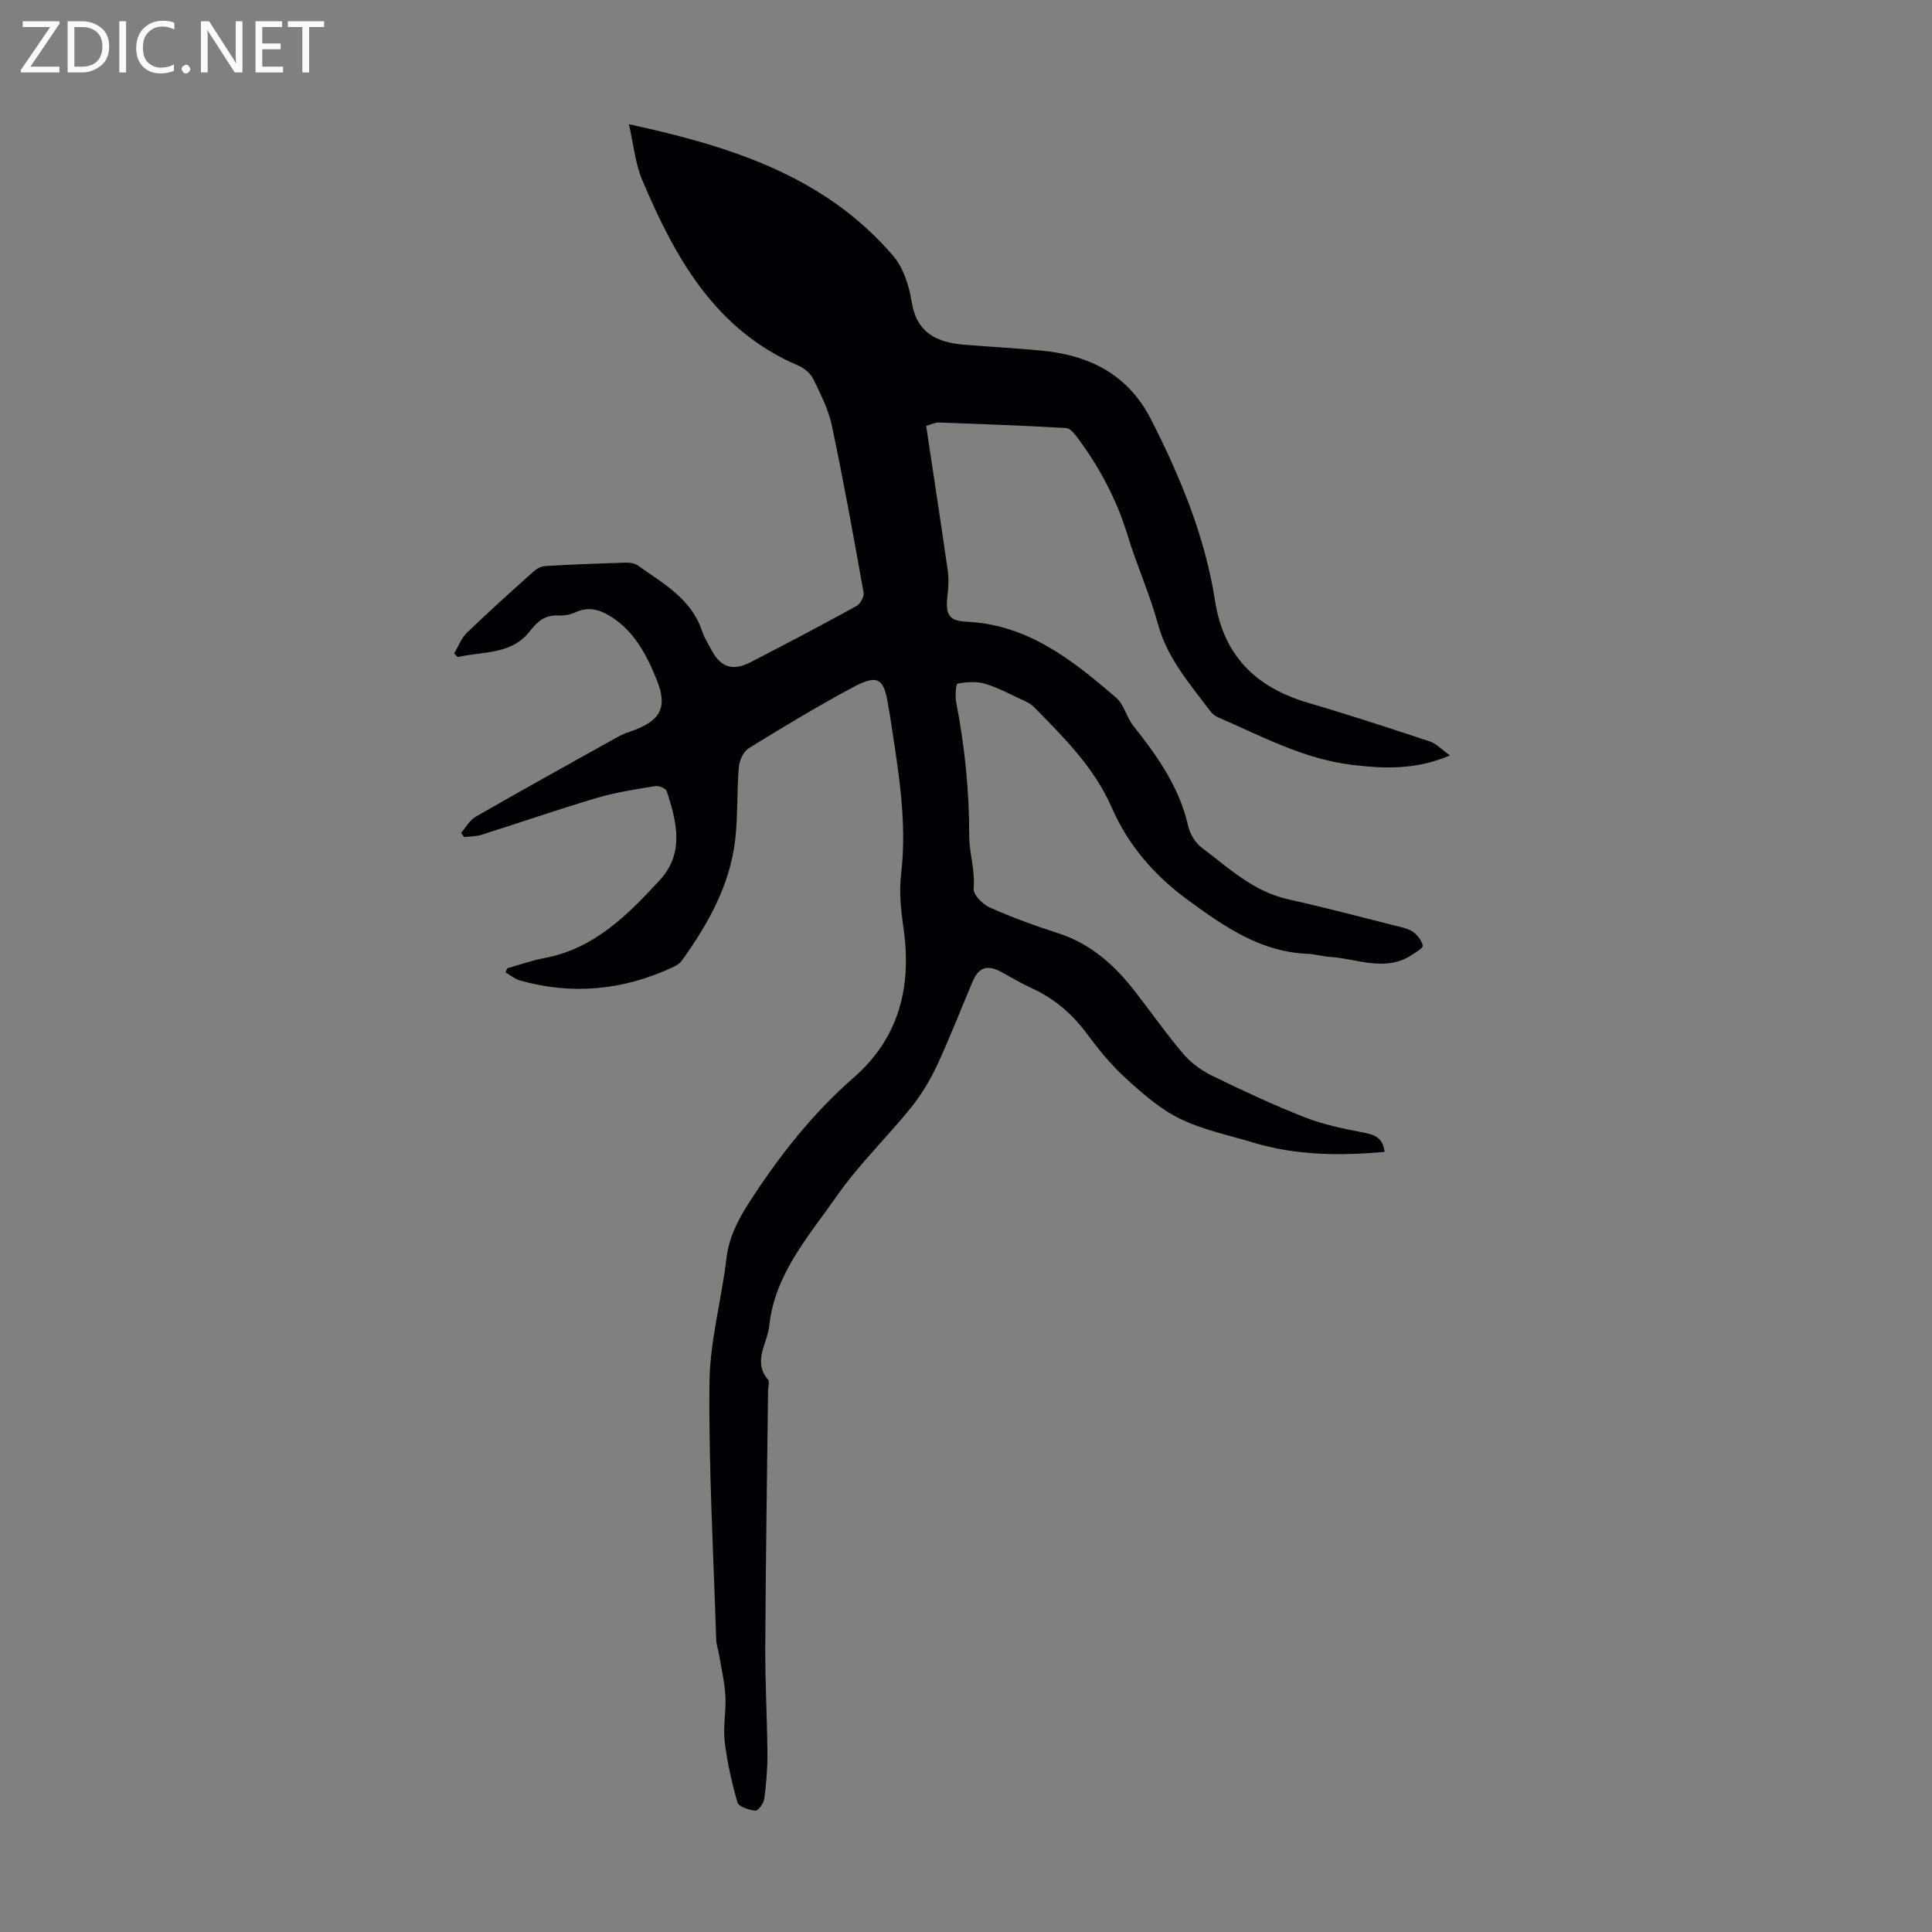 <svg enable-background="new 0 0 400 400" viewBox="0 0 400 400" xmlns="http://www.w3.org/2000/svg"><rect x="0" y="0" width="400" height="400" fill="#808080" stroke="none"/><g fill="#fafafb"><path d="m12.4 4.8-6.1 9h6v1.2h-8v-.5l6.1-8.9h-5.7v-1.2h7.6v.4z"/><path d="m14 15v-10.6h3c1.6 0 2.9.5 4 1.4s1.6 2.2 1.6 3.8-.5 3-1.6 3.9-2.4 1.5-4 1.5zm1.4-9.4v8.2h1.6c1.3 0 2.4-.4 3.1-1.1s1.1-1.8 1.1-3.1-.4-2.3-1.2-3-1.8-1-3.1-1z"/><path d="m26.1 4.4v10.6h-1.4v-10.6z"/><path d="m36.1 14.6c-.8.4-1.8.6-2.9.6-1.5 0-2.7-.5-3.6-1.4s-1.4-2.2-1.4-3.8c0-1.7.5-3.1 1.5-4.1s2.3-1.6 3.9-1.6c1 0 1.8.1 2.5.4v1.4c-.8-.4-1.6-.6-2.5-.6-1.2 0-2.1.4-2.9 1.2s-1.1 1.8-1.1 3.2c0 1.3.3 2.3 1 3s1.6 1.1 2.7 1.1c1 0 2-.2 2.7-.7v1.3z"/><path d="m37.6 14.3c0-.2.1-.5.3-.6s.4-.3.6-.3c.3 0 .5.1.6.3s.3.4.3.6-.1.4-.3.6-.4.3-.6.3c-.3 0-.5-.1-.6-.3s-.3-.4-.3-.6z"/><path d="m50.2 15h-1.6l-5.3-8.2c-.2-.2-.3-.5-.4-.7 0 .2.1.7.1 1.5v7.4h-1.4v-10.6h1.7l5.2 8.1c.2.4.4.6.4.7 0-.3-.1-.8-.1-1.5v-7.3h1.4z"/><path d="m58.6 15h-5.7v-10.6h5.5v1.2h-4.1v3.4h3.8v1.2h-3.8v3.6h4.3z"/><path d="m67.1 5.6h-3.1v9.4h-1.4v-9.4h-3v-1.2h7.5z"/></g><path d="m105.01 200.47c2.58-.72 5.12-1.63 7.74-2.12 10.31-1.94 17.22-8.94 23.87-16.15 5.12-5.55 3.49-12.08 1.43-18.38-.19-.58-1.63-1.19-2.37-1.07-4.06.67-8.18 1.28-12.11 2.45-8.02 2.38-15.94 5.13-23.92 7.65-1.11.35-2.35.31-3.53.45-.22-.28-.44-.56-.66-.84.98-1.13 1.75-2.63 2.98-3.34 9.79-5.62 19.67-11.1 29.53-16.59.78-.43 1.62-.77 2.46-1.05 6.09-2.05 7.91-4.78 5.6-10.57-2.08-5.21-4.73-10.39-9.9-13.47-2.18-1.3-4.47-1.87-7.01-.65-1.07.51-2.41.68-3.61.64-2.71-.09-4.2 1.19-5.86 3.32-3.77 4.83-9.72 4.09-14.89 5.29-.24-.25-.48-.51-.73-.76.86-1.43 1.46-3.13 2.61-4.25 4.43-4.28 9.01-8.39 13.59-12.5.7-.63 1.67-1.28 2.56-1.33 5.57-.34 11.15-.54 16.74-.71.85-.03 1.88.12 2.53.59 5.24 3.73 11.08 6.87 13.3 13.59.45 1.36 1.26 2.61 1.94 3.9 1.89 3.58 4.39 4.44 8.09 2.54 7.35-3.79 14.67-7.65 21.92-11.63.8-.44 1.64-1.95 1.49-2.78-2.06-11.54-4.14-23.07-6.56-34.53-.7-3.34-2.32-6.52-3.82-9.63-.57-1.17-1.84-2.29-3.05-2.81-17.29-7.35-25.57-22.32-32.39-38.42-1.48-3.5-1.82-7.48-2.77-11.59 21.11 4.57 40.59 10.75 54.73 27.27 2.11 2.47 3.28 6.18 3.81 9.48 1.04 6.53 5.27 8.44 10.92 8.9 5.35.44 10.71.71 16.05 1.23 9.92.97 17.87 4.94 22.64 14.33 6.06 11.93 11.13 24.18 13.2 37.46 1.78 11.42 8.51 17.96 19.28 21.12 8.46 2.48 16.85 5.23 25.22 8.01 1.32.44 2.39 1.64 4.14 2.89-7.12 3.03-13.63 2.73-20.17 1.96-10.08-1.18-18.89-5.99-28-9.93-.58-.25-1.12-.76-1.51-1.28-4.21-5.6-8.84-10.86-10.78-17.95-1.7-6.24-4.4-12.19-6.29-18.39-2.24-7.38-5.78-14.02-10.34-20.16-.62-.84-1.55-1.99-2.39-2.04-8.8-.51-17.62-.83-26.43-1.15-.62-.02-1.25.33-2.54.7 1.49 9.94 3.02 19.82 4.44 29.73.25 1.73.2 3.55-.01 5.29-.47 3.86.13 5.36 3.82 5.52 12.79.56 22.04 7.96 31.07 15.72 1.65 1.42 2.17 4.08 3.59 5.87 4.97 6.26 9.52 12.68 11.33 20.69.37 1.64 1.46 3.48 2.78 4.48 5.58 4.2 10.72 9.12 17.93 10.72 7.52 1.66 14.98 3.65 22.45 5.53 1.19.3 2.49.56 3.44 1.24.91.65 1.75 1.77 1.97 2.83.1.46-1.37 1.34-2.21 1.89-5.55 3.65-11.29.81-16.95.44-1.56-.1-3.09-.58-4.65-.64-9.69-.38-17.13-5.54-24.61-10.99-7.06-5.14-12.51-11.37-15.99-19.34-3.62-8.29-9.93-14.51-16.12-20.81-.74-.75-1.84-1.19-2.83-1.65-2.41-1.12-4.79-2.42-7.32-3.14-1.76-.5-3.8-.37-5.61-.02-.35.07-.55 2.54-.31 3.81 1.77 9.14 2.72 18.3 2.7 27.65-.01 3.59 1.27 7.17.91 10.98-.12 1.22 1.87 3.25 3.34 3.91 4.58 2.04 9.32 3.77 14.11 5.31 6.7 2.15 11.63 6.52 15.83 11.9 3.38 4.32 6.51 8.84 10.05 13.01 1.59 1.87 3.75 3.48 5.96 4.57 6.32 3.09 12.72 6.08 19.26 8.65 3.88 1.52 8.05 2.38 12.17 3.16 2.33.45 4.02 1.06 4.37 4.01-9.28.82-18.33.75-27.21-1.94-5.12-1.55-10.48-2.64-15.23-4.97-4.12-2.02-7.76-5.25-11.2-8.39-2.95-2.69-5.54-5.86-7.92-9.08-3.07-4.16-6.79-7.36-11.48-9.51-2.13-.98-4.16-2.16-6.2-3.3-2.96-1.65-4.77-1.11-6.08 1.99-2.45 5.76-4.69 11.61-7.34 17.28-1.44 3.09-3.25 6.1-5.38 8.75-4.99 6.18-10.8 11.76-15.32 18.24-5.81 8.32-12.9 16.17-14.04 26.97-.39 3.67-3.47 7.28-.26 11.1.38.45.03 1.52.02 2.3-.21 17.68-.49 35.36-.58 53.04-.04 7.38.39 14.76.45 22.14.02 3.11-.24 6.25-.66 9.33-.13.93-1.28 2.5-1.84 2.44-1.32-.13-3.43-.8-3.7-1.7-1.2-4.12-2.14-8.37-2.65-12.64-.36-3.08.32-6.27.15-9.38-.16-2.84-.83-5.66-1.3-8.49-.18-1.09-.58-2.17-.61-3.26-.56-17.67-1.56-35.35-1.4-53.02.08-8.63 2.49-17.23 3.53-25.88.54-4.51 2.49-8.16 4.9-11.87 6.11-9.44 12.97-18.14 21.49-25.59 9.31-8.13 11.98-18.71 10.28-30.72-.53-3.73-.96-7.62-.52-11.32 1.35-11.3-.73-22.29-2.37-33.33-.07-.44-.19-.88-.25-1.32-.89-6.01-2.12-6.87-7.45-4.01-7.29 3.91-14.38 8.19-21.42 12.53-1.11.68-1.98 2.51-2.1 3.89-.43 5-.18 10.08-.75 15.06-1.09 9.47-5.64 17.53-11.1 25.12-.43.6-1.19 1.02-1.89 1.34-10.23 4.73-20.8 5.79-31.69 2.67-1.03-.3-1.92-1.08-2.87-1.64.11-.28.23-.57.34-.85z" fill="#010105"/></svg>
